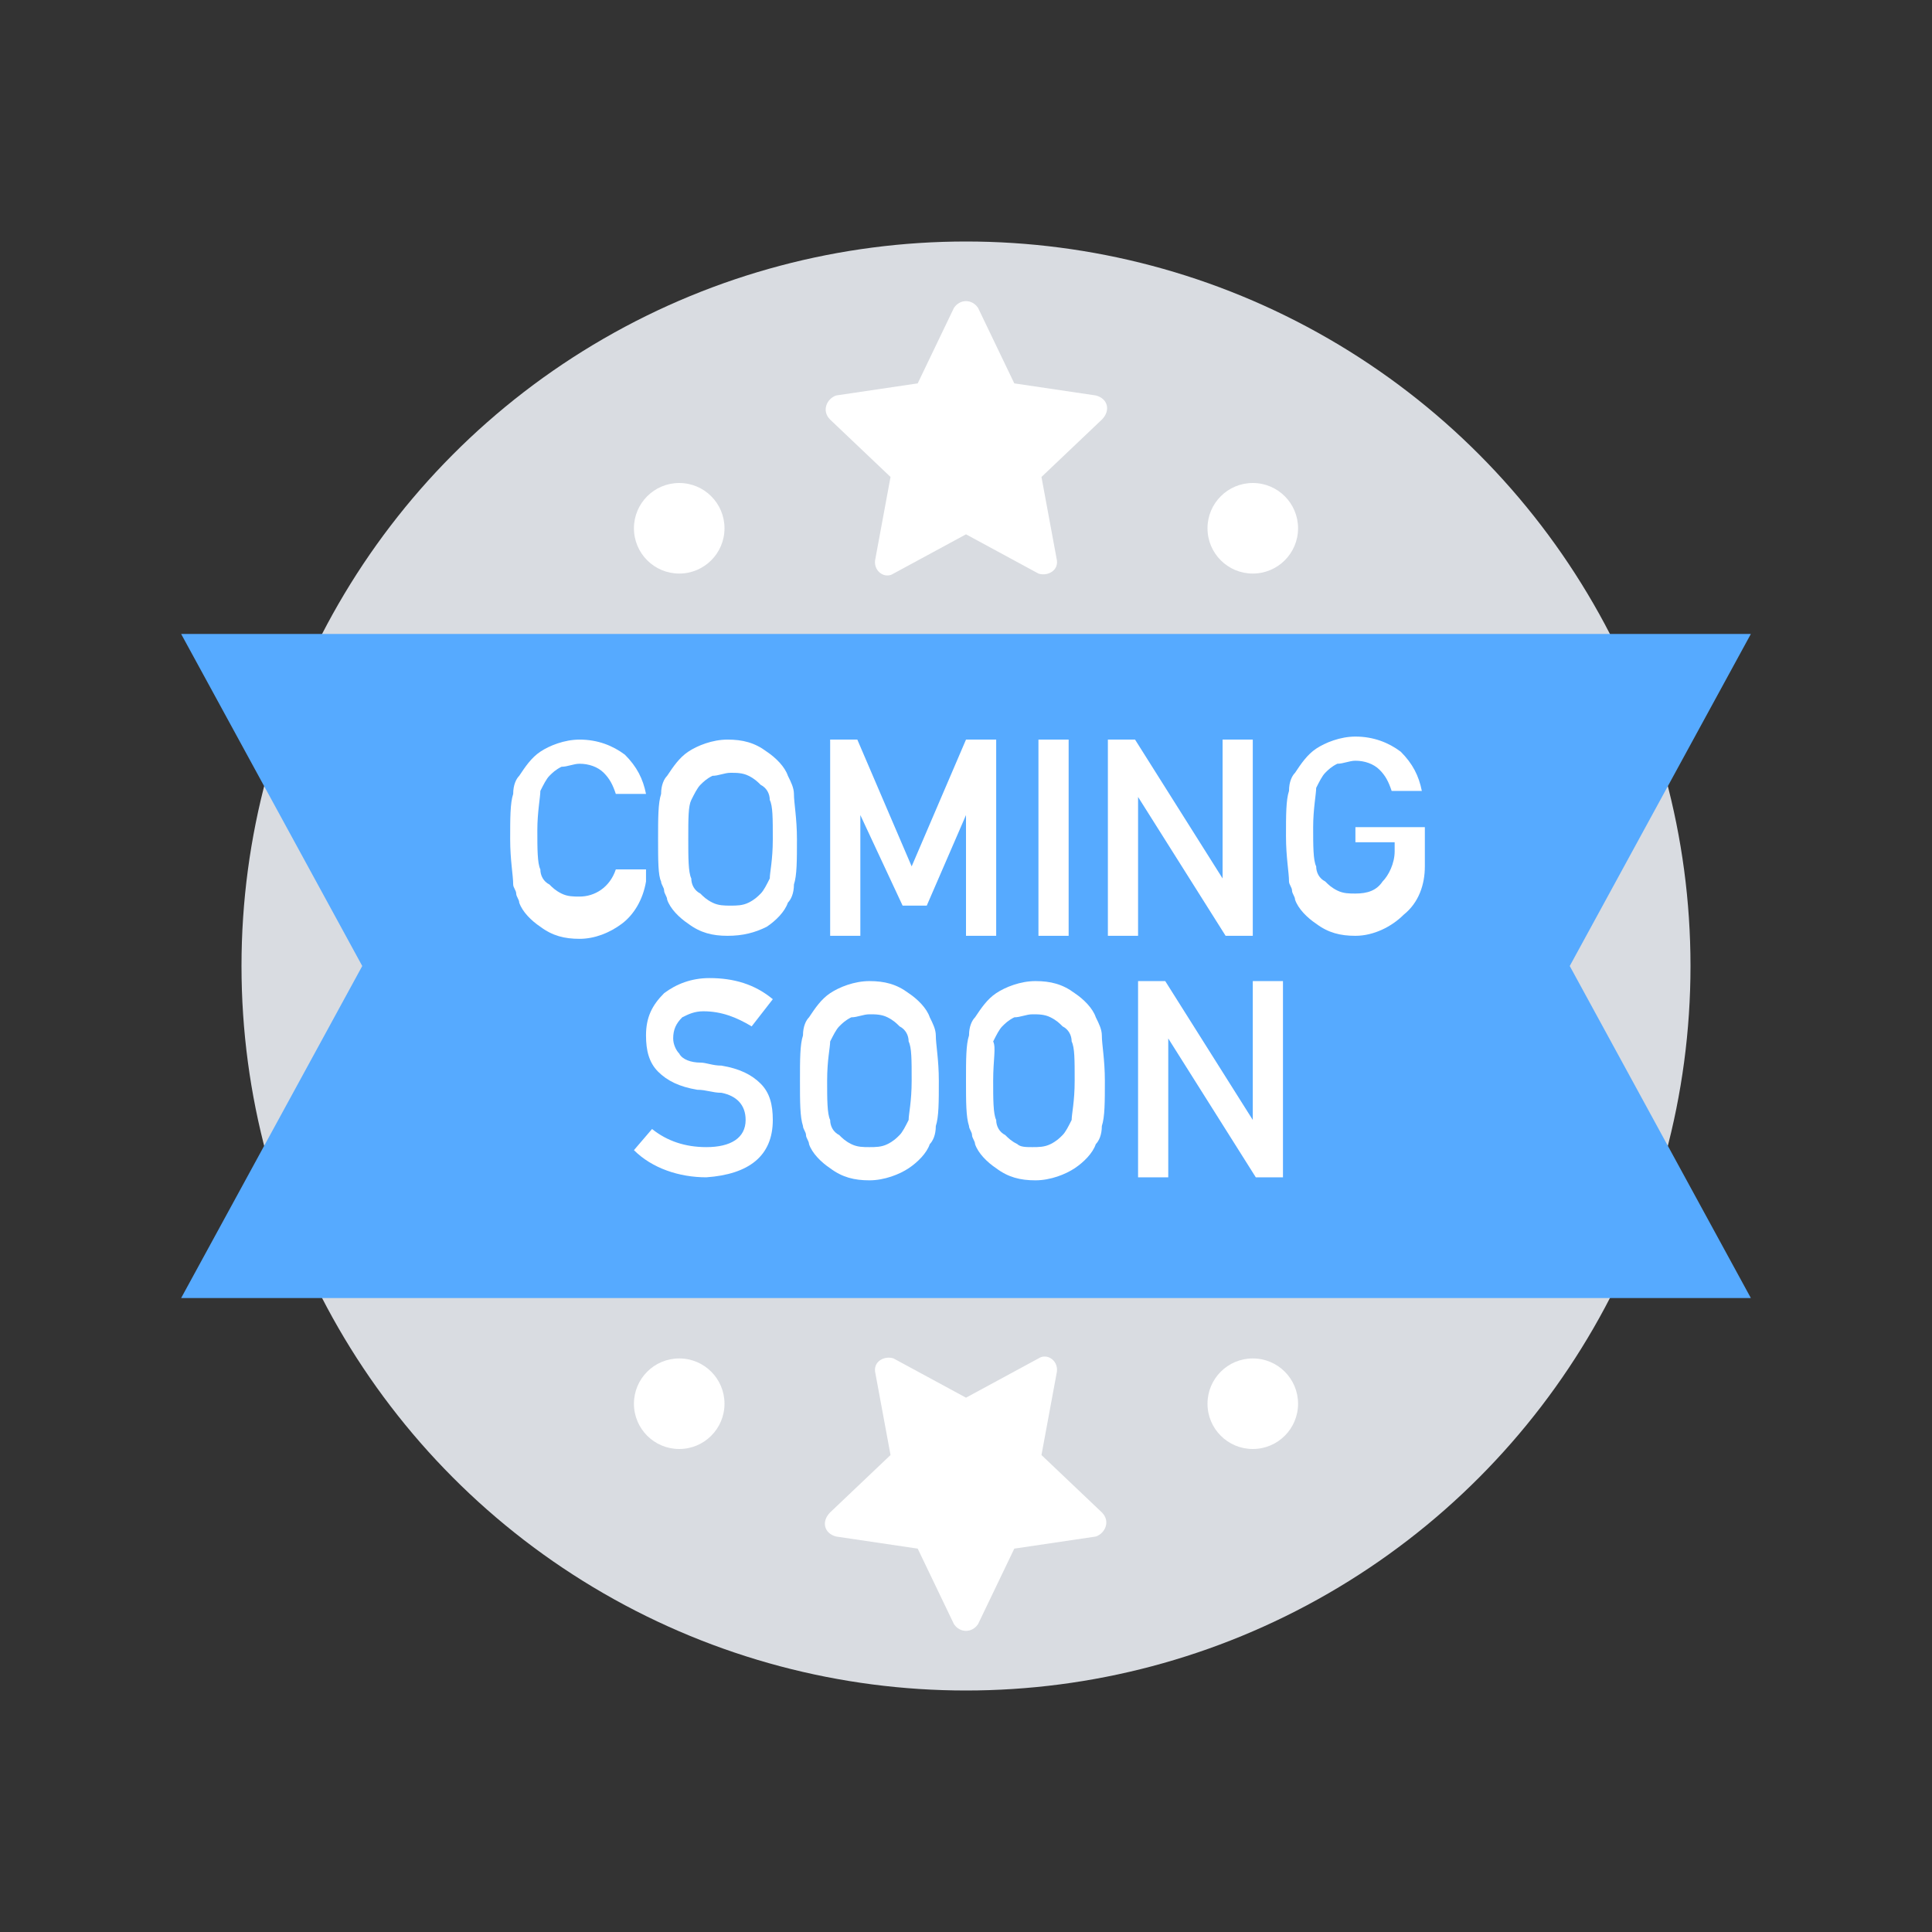 <?xml version="1.0" ?><svg id="Layer_1" style="enable-background:new 0 0 64 64;" version="1.1" viewBox="0 0 64 64" xml:space="preserve" xmlns="http://www.w3.org/2000/svg" xmlns:xlink="http://www.w3.org/1999/xlink"><rect x="0" y="0" width="64" height="64" fill="#333333" stroke="none"/><style type="text/css">
	.st0{fill:#D9DCE1;}
	.st1{fill:#56AAFF;}
	.st2{fill:#0478ED;}
	.st3{fill:#FFFFFF;}
	.st4{fill:none;stroke:#D9DCE1;stroke-width:4;stroke-miterlimit:10;}
	.st5{fill:none;stroke:#56AAFF;stroke-width:4;stroke-miterlimit:10;}
	.st6{fill:none;stroke:#FFFFFF;stroke-width:2;stroke-miterlimit:10;}
	.st7{fill:none;stroke:#D9DCE1;stroke-width:2;stroke-miterlimit:10;}
	.st8{fill:none;stroke:#0478ED;stroke-width:2;stroke-linejoin:round;stroke-miterlimit:10;}
	.st9{fill-rule:evenodd;clip-rule:evenodd;fill:#0478ED;}
	.st10{fill:none;stroke:#D9DCE1;stroke-width:4;stroke-linecap:round;stroke-linejoin:round;stroke-miterlimit:10;}
	.st11{fill:none;stroke:#D9DCE1;stroke-width:3;stroke-miterlimit:10;}
	.st12{fill:none;stroke:#0478ED;stroke-width:10.46;stroke-linecap:square;stroke-miterlimit:10;}
	.st13{fill:none;stroke:#56AAFF;stroke-width:10.46;stroke-linecap:square;stroke-miterlimit:10;}
	.st14{fill:none;stroke:#0478ED;stroke-width:2;stroke-linecap:square;stroke-linejoin:round;stroke-miterlimit:10;}
	.st15{fill-rule:evenodd;clip-rule:evenodd;fill:#D9DCE1;}
	.st16{fill-rule:evenodd;clip-rule:evenodd;fill:#56AAFF;}
	.st17{fill-rule:evenodd;clip-rule:evenodd;fill:#FFFFFF;}
	.st18{fill:none;stroke:#0478ED;stroke-width:3;stroke-linecap:round;stroke-linejoin:round;stroke-miterlimit:10;}
	.st19{fill:none;stroke:#D9DCE1;stroke-width:2;stroke-linejoin:round;stroke-miterlimit:10;}
	.st20{fill:#0478FF;}
	.st21{fill:none;stroke:#FFFFFF;stroke-width:2;stroke-miterlimit:10;stroke-dasharray:2,2;}
	.st22{fill:none;stroke:#0478ED;stroke-width:2;stroke-miterlimit:10;stroke-dasharray:2,2;}
	.st23{fill:none;stroke:#0478ED;stroke-width:2;stroke-miterlimit:10;}
	.st24{fill:none;stroke:#56AAFF;stroke-width:9.918;stroke-linecap:round;stroke-miterlimit:10;}
	.st25{fill:none;stroke:#56AAFF;stroke-width:9.633;stroke-linecap:round;stroke-miterlimit:10;}
	.st26{fill:none;stroke:#56AAFF;stroke-width:2;stroke-linecap:round;stroke-linejoin:round;stroke-miterlimit:10;}
	.st27{fill:none;stroke:#D9DCE1;stroke-width:4.55;stroke-linecap:round;stroke-miterlimit:10;}
	.st28{fill:none;stroke:#D9DCE1;stroke-width:0.945;stroke-linecap:round;stroke-linejoin:round;stroke-miterlimit:10;}
	.st29{fill:none;stroke:#FFFFFF;stroke-width:3.983;stroke-linecap:round;stroke-miterlimit:10;}
	.st30{fill:none;stroke:#FFFFFF;stroke-width:0.827;stroke-linecap:round;stroke-linejoin:round;stroke-miterlimit:10;}
	.st31{fill:none;stroke:#FFFFFF;stroke-width:4.524;stroke-linecap:round;stroke-miterlimit:10;}
	.st32{fill:none;stroke:#FFFFFF;stroke-width:0.939;stroke-linecap:round;stroke-linejoin:round;stroke-miterlimit:10;}
</style><circle class="st0" cx="32" cy="32" r="24"/><polygon class="st1" points="58,43 6,43 12,32 6,21 58,21 52,32 "/><g><path class="st3" d="M21.4,29.2c-0.1,0.6-0.4,1.1-0.8,1.4c-0.4,0.3-0.9,0.5-1.4,0.5c-0.5,0-0.9-0.1-1.3-0.4   c-0.3-0.2-0.6-0.5-0.7-0.8c0-0.1-0.1-0.2-0.1-0.3c0-0.1-0.1-0.2-0.1-0.3c0-0.3-0.1-0.8-0.1-1.5c0-0.7,0-1.2,0.1-1.5   c0-0.3,0.1-0.5,0.2-0.6c0.2-0.3,0.4-0.6,0.7-0.8c0.3-0.2,0.8-0.4,1.3-0.4c0.6,0,1.1,0.2,1.5,0.5c0.4,0.4,0.6,0.8,0.7,1.3h-1   c-0.1-0.3-0.2-0.5-0.4-0.7c-0.2-0.2-0.5-0.3-0.8-0.3c-0.2,0-0.4,0.1-0.6,0.1c-0.2,0.1-0.3,0.2-0.4,0.3c-0.1,0.1-0.2,0.3-0.3,0.5   c0,0.2-0.1,0.7-0.1,1.3s0,1.1,0.1,1.3c0,0.2,0.1,0.4,0.3,0.5c0.1,0.1,0.2,0.2,0.4,0.3c0.2,0.1,0.4,0.1,0.6,0.1c0.5,0,1-0.3,1.2-0.9   H21.4z"/><path class="st3" d="M21.8,27.8c0-0.7,0-1.2,0.1-1.5c0-0.3,0.1-0.5,0.2-0.6c0.2-0.3,0.4-0.6,0.7-0.8c0.3-0.2,0.8-0.4,1.3-0.4   c0.5,0,0.9,0.1,1.3,0.4c0.3,0.2,0.6,0.5,0.7,0.8c0.1,0.2,0.2,0.4,0.2,0.6c0,0.3,0.1,0.8,0.1,1.5c0,0.7,0,1.2-0.1,1.5   c0,0.3-0.1,0.5-0.2,0.6c-0.1,0.3-0.4,0.6-0.7,0.8C25,30.9,24.6,31,24.1,31c-0.5,0-0.9-0.1-1.3-0.4c-0.3-0.2-0.6-0.5-0.7-0.8   c0-0.1-0.1-0.2-0.1-0.3c0-0.1-0.1-0.2-0.1-0.3C21.8,29,21.8,28.5,21.8,27.8z M22.8,27.8c0,0.6,0,1.1,0.1,1.3c0,0.2,0.1,0.4,0.3,0.5   c0.1,0.1,0.2,0.2,0.4,0.3c0.2,0.1,0.4,0.1,0.6,0.1c0.2,0,0.4,0,0.6-0.1c0.2-0.1,0.3-0.2,0.4-0.3c0.1-0.1,0.2-0.3,0.3-0.5   c0-0.2,0.1-0.6,0.1-1.3s0-1.1-0.1-1.3c0-0.2-0.1-0.4-0.3-0.5c-0.1-0.1-0.2-0.2-0.4-0.3c-0.2-0.1-0.4-0.1-0.6-0.1   c-0.2,0-0.4,0.1-0.6,0.1c-0.2,0.1-0.3,0.2-0.4,0.3c-0.1,0.1-0.2,0.3-0.3,0.5C22.8,26.7,22.8,27.1,22.8,27.8z"/><path class="st3" d="M27.5,24.5h0.9l1.8,4.2l1.8-4.2H33V31h-1v-4h0L30.7,30h-0.8L28.5,27h0v4h-1V24.5z"/><path class="st3" d="M34.4,24.5h1V31h-1V24.5z"/><path class="st3" d="M36.7,24.5h0.9l2.9,4.6h0v-4.6h1V31h-0.9l-2.9-4.6h0V31h-1V24.5z"/><path class="st3" d="M44.9,27.4h2.3v1.3c0,0.6-0.2,1.2-0.7,1.6c-0.4,0.4-1,0.7-1.6,0.7c-0.5,0-0.9-0.1-1.3-0.4   c-0.3-0.2-0.6-0.5-0.7-0.8c0-0.1-0.1-0.2-0.1-0.3c0-0.1-0.1-0.2-0.1-0.3c0-0.3-0.1-0.8-0.1-1.5c0-0.7,0-1.2,0.1-1.5   c0-0.3,0.1-0.5,0.2-0.6c0.2-0.3,0.4-0.6,0.7-0.8c0.3-0.2,0.8-0.4,1.3-0.4c0.6,0,1.1,0.2,1.5,0.5c0.4,0.4,0.6,0.8,0.7,1.3h-1   c-0.1-0.3-0.2-0.5-0.4-0.7c-0.2-0.2-0.5-0.3-0.8-0.3c-0.2,0-0.4,0.1-0.6,0.1c-0.2,0.1-0.3,0.2-0.4,0.3c-0.1,0.1-0.2,0.3-0.3,0.5   c0,0.2-0.1,0.7-0.1,1.3s0,1.1,0.1,1.3c0,0.2,0.1,0.4,0.3,0.5c0.1,0.1,0.2,0.2,0.4,0.3c0.2,0.1,0.4,0.1,0.6,0.1   c0.4,0,0.7-0.1,0.9-0.4c0.2-0.2,0.4-0.6,0.4-1v-0.3h-1.3V27.4z"/><path class="st3" d="M23.4,38c0.8,0,1.3-0.3,1.3-0.9c0-0.5-0.3-0.8-0.8-0.9c-0.3,0-0.5-0.1-0.8-0.1c-0.6-0.1-1-0.3-1.3-0.6   c-0.3-0.3-0.4-0.7-0.4-1.2c0-0.6,0.2-1,0.6-1.4c0.4-0.3,0.9-0.5,1.5-0.5c0.8,0,1.5,0.2,2.1,0.7L24.9,34c-0.5-0.3-1-0.5-1.6-0.5   c-0.3,0-0.5,0.1-0.7,0.2c-0.2,0.2-0.3,0.4-0.3,0.7c0,0.2,0.1,0.4,0.2,0.5c0.1,0.2,0.4,0.3,0.7,0.3c0.2,0,0.4,0.1,0.7,0.1   c0.6,0.1,1,0.3,1.3,0.6c0.3,0.3,0.4,0.7,0.4,1.2c0,1.2-0.8,1.8-2.2,1.9c-0.9,0-1.8-0.3-2.4-0.9l0.6-0.7C22.1,37.8,22.7,38,23.4,38z   "/><path class="st3" d="M26.5,35.8c0-0.7,0-1.2,0.1-1.5c0-0.3,0.1-0.5,0.2-0.6c0.2-0.3,0.4-0.6,0.7-0.8c0.3-0.2,0.8-0.4,1.3-0.4   c0.5,0,0.9,0.1,1.3,0.4c0.3,0.2,0.6,0.5,0.7,0.8c0.1,0.2,0.2,0.4,0.2,0.6c0,0.3,0.1,0.8,0.1,1.5c0,0.7,0,1.2-0.1,1.5   c0,0.3-0.1,0.5-0.2,0.6c-0.1,0.3-0.4,0.6-0.7,0.8c-0.3,0.2-0.8,0.4-1.3,0.4c-0.5,0-0.9-0.1-1.3-0.4c-0.3-0.2-0.6-0.5-0.7-0.8   c0-0.1-0.1-0.2-0.1-0.3c0-0.1-0.1-0.2-0.1-0.3C26.5,37,26.5,36.5,26.5,35.8z M27.4,35.8c0,0.6,0,1.1,0.1,1.3c0,0.2,0.1,0.4,0.3,0.5   c0.1,0.1,0.2,0.2,0.4,0.3c0.2,0.1,0.4,0.1,0.6,0.1c0.2,0,0.4,0,0.6-0.1c0.2-0.1,0.3-0.2,0.4-0.3c0.1-0.1,0.2-0.3,0.3-0.5   c0-0.2,0.1-0.6,0.1-1.3s0-1.1-0.1-1.3c0-0.2-0.1-0.4-0.3-0.5c-0.1-0.1-0.2-0.2-0.4-0.3c-0.2-0.1-0.4-0.1-0.6-0.1   c-0.2,0-0.4,0.1-0.6,0.1c-0.2,0.1-0.3,0.2-0.4,0.3c-0.1,0.1-0.2,0.3-0.3,0.5C27.5,34.7,27.4,35.1,27.4,35.8z"/><path class="st3" d="M32,35.8c0-0.7,0-1.2,0.1-1.5c0-0.3,0.1-0.5,0.2-0.6c0.2-0.3,0.4-0.6,0.7-0.8c0.3-0.2,0.8-0.4,1.3-0.4   c0.5,0,0.9,0.1,1.3,0.4c0.3,0.2,0.6,0.5,0.7,0.8c0.1,0.2,0.2,0.4,0.2,0.6c0,0.3,0.1,0.8,0.1,1.5c0,0.7,0,1.2-0.1,1.5   c0,0.3-0.1,0.5-0.2,0.6c-0.1,0.3-0.4,0.6-0.7,0.8c-0.3,0.2-0.8,0.4-1.3,0.4c-0.5,0-0.9-0.1-1.3-0.4c-0.3-0.2-0.6-0.5-0.7-0.8   c0-0.1-0.1-0.2-0.1-0.3c0-0.1-0.1-0.2-0.1-0.3C32,37,32,36.5,32,35.8z M32.9,35.8c0,0.6,0,1.1,0.1,1.3c0,0.2,0.1,0.4,0.3,0.5   c0.1,0.1,0.2,0.2,0.4,0.3C33.8,38,34,38,34.2,38c0.2,0,0.4,0,0.6-0.1c0.2-0.1,0.3-0.2,0.4-0.3c0.1-0.1,0.2-0.3,0.3-0.5   c0-0.2,0.1-0.6,0.1-1.3s0-1.1-0.1-1.3c0-0.2-0.1-0.4-0.3-0.5c-0.1-0.1-0.2-0.2-0.4-0.3c-0.2-0.1-0.4-0.1-0.6-0.1   c-0.2,0-0.4,0.1-0.6,0.1c-0.2,0.1-0.3,0.2-0.4,0.3c-0.1,0.1-0.2,0.3-0.3,0.5C33,34.7,32.9,35.1,32.9,35.8z"/><path class="st3" d="M37.7,32.5h0.9l2.9,4.6h0v-4.6h1V39h-0.9l-2.9-4.6h0V39h-1V32.5z"/></g><path class="st3" d="M32,17.7l-2.4,1.3c-0.3,0.2-0.7-0.1-0.6-0.5l0.5-2.7l-2-1.9c-0.3-0.3-0.1-0.7,0.2-0.8l2.7-0.4l1.2-2.5  c0.2-0.3,0.6-0.3,0.8,0l1.2,2.5l2.7,0.4c0.4,0.1,0.5,0.5,0.2,0.8l-2,1.9l0.5,2.7c0.1,0.4-0.3,0.6-0.6,0.5L32,17.7z"/><path class="st3" d="M32,46.3l2.4-1.3c0.3-0.2,0.7,0.1,0.6,0.5l-0.5,2.7l2,1.9c0.3,0.3,0.1,0.7-0.2,0.8l-2.7,0.4l-1.2,2.5  c-0.2,0.3-0.6,0.3-0.8,0l-1.2-2.5l-2.7-0.4c-0.4-0.1-0.5-0.5-0.2-0.8l2-1.9l-0.5-2.7c-0.1-0.4,0.3-0.6,0.6-0.5L32,46.3z"/><circle class="st3" cx="41.5" cy="17.5" r="1.5"/><circle class="st3" cx="22.5" cy="17.5" r="1.5"/><circle class="st3" cx="41.5" cy="46.5" r="1.5"/><circle class="st3" cx="22.5" cy="46.5" r="1.5"/></svg>